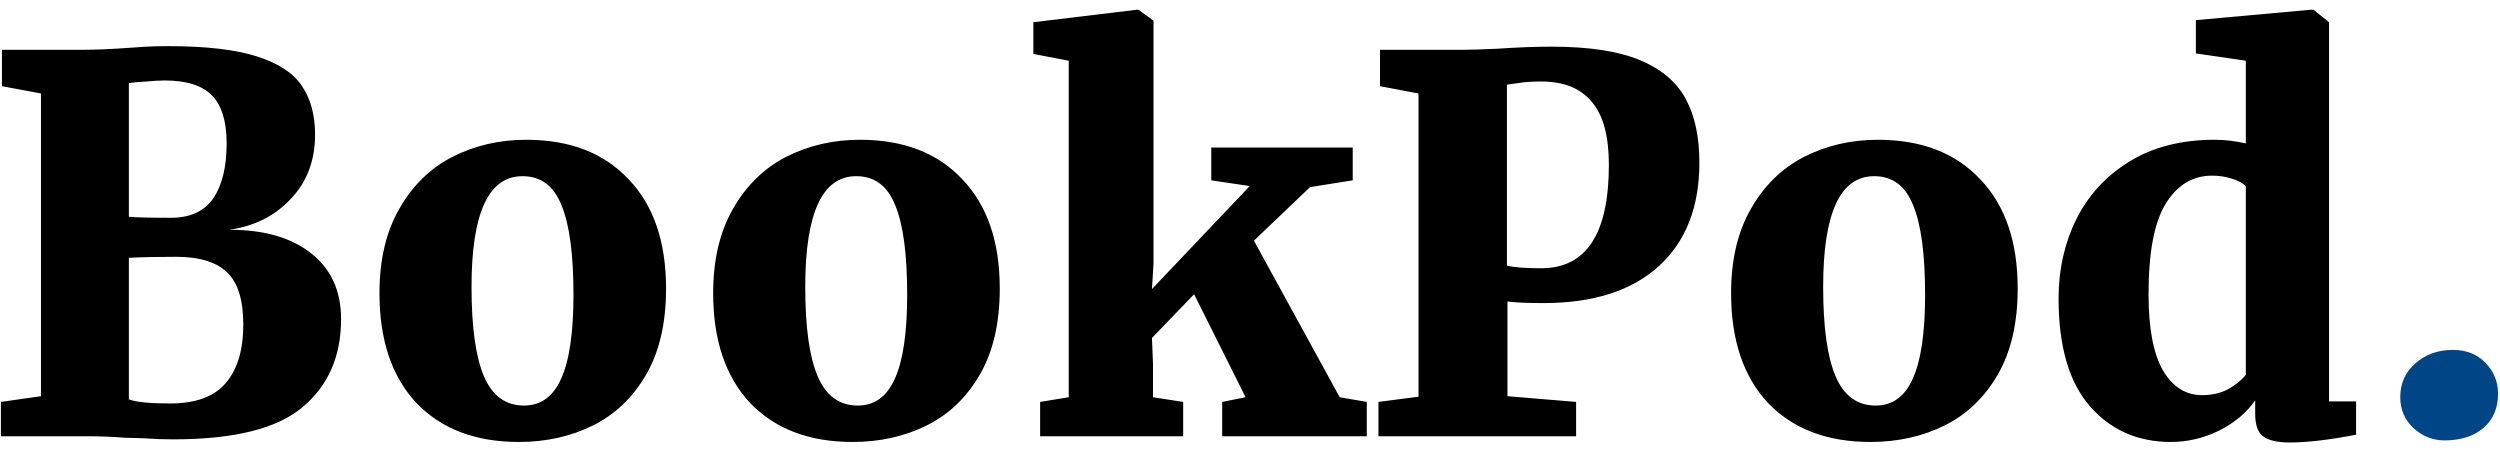 <svg width="149" height="27" viewBox="0 0 149 27" fill="none" xmlns="http://www.w3.org/2000/svg">
<path d="M2.441 5.571L0.116 5.137V2.967H5.014C5.717 2.967 6.647 2.926 7.804 2.843C8.052 2.822 8.362 2.802 8.734 2.781C9.106 2.76 9.54 2.75 10.036 2.75C12.289 2.75 14.056 2.957 15.337 3.37C16.618 3.783 17.507 4.372 18.003 5.137C18.52 5.902 18.778 6.863 18.778 8.02C18.778 9.57 18.292 10.851 17.321 11.864C16.37 12.877 15.151 13.486 13.663 13.693C15.73 13.693 17.352 14.158 18.53 15.088C19.729 16.018 20.328 17.33 20.328 19.025C20.328 21.236 19.563 22.983 18.034 24.264C16.525 25.545 13.952 26.186 10.315 26.186C9.736 26.186 9.178 26.165 8.641 26.124C8.104 26.103 7.721 26.093 7.494 26.093C6.75 26.031 5.944 26 5.076 26H0.054V23.954L2.441 23.613V5.571ZM7.68 12.918C8.052 12.959 8.889 12.98 10.191 12.98C11.328 12.98 12.165 12.598 12.702 11.833C13.239 11.048 13.508 9.952 13.508 8.547C13.508 7.245 13.219 6.294 12.64 5.695C12.061 5.096 11.121 4.796 9.819 4.796C9.509 4.796 9.147 4.817 8.734 4.858C8.321 4.879 7.969 4.91 7.68 4.951V12.918ZM7.68 23.799C8.093 23.964 8.91 24.047 10.129 24.047C11.658 24.047 12.764 23.644 13.446 22.838C14.149 22.032 14.5 20.864 14.5 19.335C14.5 17.888 14.18 16.855 13.539 16.235C12.898 15.615 11.886 15.305 10.501 15.305C9.364 15.305 8.424 15.326 7.68 15.367V23.799ZM22.616 17.475C22.616 15.491 23.008 13.817 23.794 12.453C24.579 11.068 25.633 10.035 26.956 9.353C28.299 8.671 29.766 8.33 31.358 8.33C33.962 8.33 35.997 9.115 37.465 10.686C38.953 12.236 39.697 14.406 39.697 17.196C39.697 19.242 39.304 20.947 38.519 22.311C37.733 23.675 36.679 24.688 35.357 25.349C34.034 26.01 32.556 26.341 30.924 26.341C28.34 26.341 26.305 25.566 24.817 24.016C23.349 22.445 22.616 20.265 22.616 17.475ZM31.234 24.171C32.226 24.171 32.959 23.644 33.435 22.59C33.931 21.515 34.179 19.841 34.179 17.568C34.179 15.15 33.941 13.373 33.466 12.236C33.011 11.079 32.236 10.5 31.141 10.5C29.115 10.5 28.103 12.701 28.103 17.103C28.103 19.5 28.351 21.278 28.847 22.435C29.343 23.592 30.138 24.171 31.234 24.171ZM42.505 17.475C42.505 15.491 42.898 13.817 43.683 12.453C44.469 11.068 45.523 10.035 46.845 9.353C48.189 8.671 49.656 8.33 51.247 8.33C53.851 8.33 55.887 9.115 57.354 10.686C58.842 12.236 59.586 14.406 59.586 17.196C59.586 19.242 59.194 20.947 58.408 22.311C57.623 23.675 56.569 24.688 55.246 25.349C53.924 26.01 52.446 26.341 50.813 26.341C48.23 26.341 46.194 25.566 44.706 24.016C43.239 22.445 42.505 20.265 42.505 17.475ZM51.123 24.171C52.115 24.171 52.849 23.644 53.324 22.59C53.82 21.515 54.068 19.841 54.068 17.568C54.068 15.15 53.831 13.373 53.355 12.236C52.901 11.079 52.126 10.5 51.03 10.5C49.005 10.5 47.992 12.701 47.992 17.103C47.992 19.5 48.24 21.278 48.736 22.435C49.232 23.592 50.028 24.171 51.123 24.171ZM63.697 3.618L61.589 3.215V1.324L67.758 0.58H67.851L68.75 1.231V15.708L68.657 17.227L74.485 11.089L72.191 10.748V8.795H80.623V10.748L78.081 11.151L74.733 14.344L79.848 23.675L81.46 23.954V26H72.842V23.954L74.237 23.675L71.168 17.537L68.657 20.141L68.719 21.722V23.675L70.517 23.954V26H61.992V23.954L63.697 23.675V3.618ZM84.543 5.571L82.249 5.137V2.967H87.302C87.633 2.967 88.274 2.946 89.224 2.905C90.423 2.822 91.508 2.781 92.479 2.781C94.711 2.781 96.468 3.05 97.749 3.587C99.031 4.124 99.94 4.899 100.477 5.912C101.015 6.904 101.283 8.165 101.283 9.694C101.283 12.339 100.477 14.396 98.865 15.863C97.253 17.33 94.959 18.064 91.983 18.064C91.053 18.064 90.34 18.033 89.844 17.971V23.613L93.936 23.954V26H82.156V23.954L84.543 23.644V5.571ZM89.813 15.832C90.227 15.935 90.909 15.987 91.859 15.987C94.546 15.987 95.889 13.931 95.889 9.818C95.889 8.103 95.548 6.852 94.866 6.067C94.205 5.261 93.203 4.858 91.859 4.858C91.281 4.858 90.826 4.889 90.495 4.951C90.165 4.992 89.937 5.023 89.813 5.044V15.832ZM103.173 17.475C103.173 15.491 103.566 13.817 104.351 12.453C105.137 11.068 106.191 10.035 107.513 9.353C108.857 8.671 110.324 8.33 111.915 8.33C114.519 8.33 116.555 9.115 118.022 10.686C119.51 12.236 120.254 14.406 120.254 17.196C120.254 19.242 119.862 20.947 119.076 22.311C118.291 23.675 117.237 24.688 115.914 25.349C114.592 26.01 113.114 26.341 111.481 26.341C108.898 26.341 106.862 25.566 105.374 24.016C103.907 22.445 103.173 20.265 103.173 17.475ZM111.791 24.171C112.783 24.171 113.517 23.644 113.992 22.59C114.488 21.515 114.736 19.841 114.736 17.568C114.736 15.15 114.499 13.373 114.023 12.236C113.569 11.079 112.794 10.5 111.698 10.5C109.673 10.5 108.66 12.701 108.66 17.103C108.66 19.5 108.908 21.278 109.404 22.435C109.9 23.592 110.696 24.171 111.791 24.171ZM129.387 26.341C127.403 26.341 125.791 25.628 124.551 24.202C123.311 22.776 122.691 20.637 122.691 17.785C122.691 16.07 123.042 14.499 123.745 13.073C124.468 11.626 125.522 10.479 126.907 9.632C128.312 8.764 130.007 8.33 131.991 8.33C132.59 8.33 133.21 8.402 133.851 8.547V3.618L130.875 3.184V1.2L137.726 0.58H137.881L138.811 1.324V23.923H140.423V25.907C138.832 26.217 137.509 26.372 136.455 26.372C135.732 26.372 135.205 26.248 134.874 26C134.564 25.773 134.409 25.318 134.409 24.636V23.861C133.913 24.584 133.2 25.184 132.27 25.659C131.34 26.114 130.379 26.341 129.387 26.341ZM131.247 23.551C131.826 23.551 132.332 23.437 132.766 23.21C133.221 22.962 133.582 22.673 133.851 22.342V11.12C133.706 10.934 133.438 10.779 133.045 10.655C132.673 10.531 132.27 10.469 131.836 10.469C130.679 10.469 129.759 11.027 129.077 12.143C128.395 13.238 128.054 15.036 128.054 17.537C128.054 19.583 128.343 21.102 128.922 22.094C129.501 23.065 130.276 23.551 131.247 23.551Z" fill="black"/>
<path d="M145.69 26.248C144.987 26.248 144.367 26 143.83 25.504C143.313 25.008 143.055 24.398 143.055 23.675C143.055 22.848 143.355 22.177 143.954 21.66C144.553 21.123 145.297 20.854 146.186 20.854C146.992 20.854 147.643 21.112 148.139 21.629C148.635 22.146 148.883 22.755 148.883 23.458C148.883 24.326 148.594 25.008 148.015 25.504C147.436 26 146.661 26.248 145.69 26.248Z" fill="#004687"/>
</svg>
